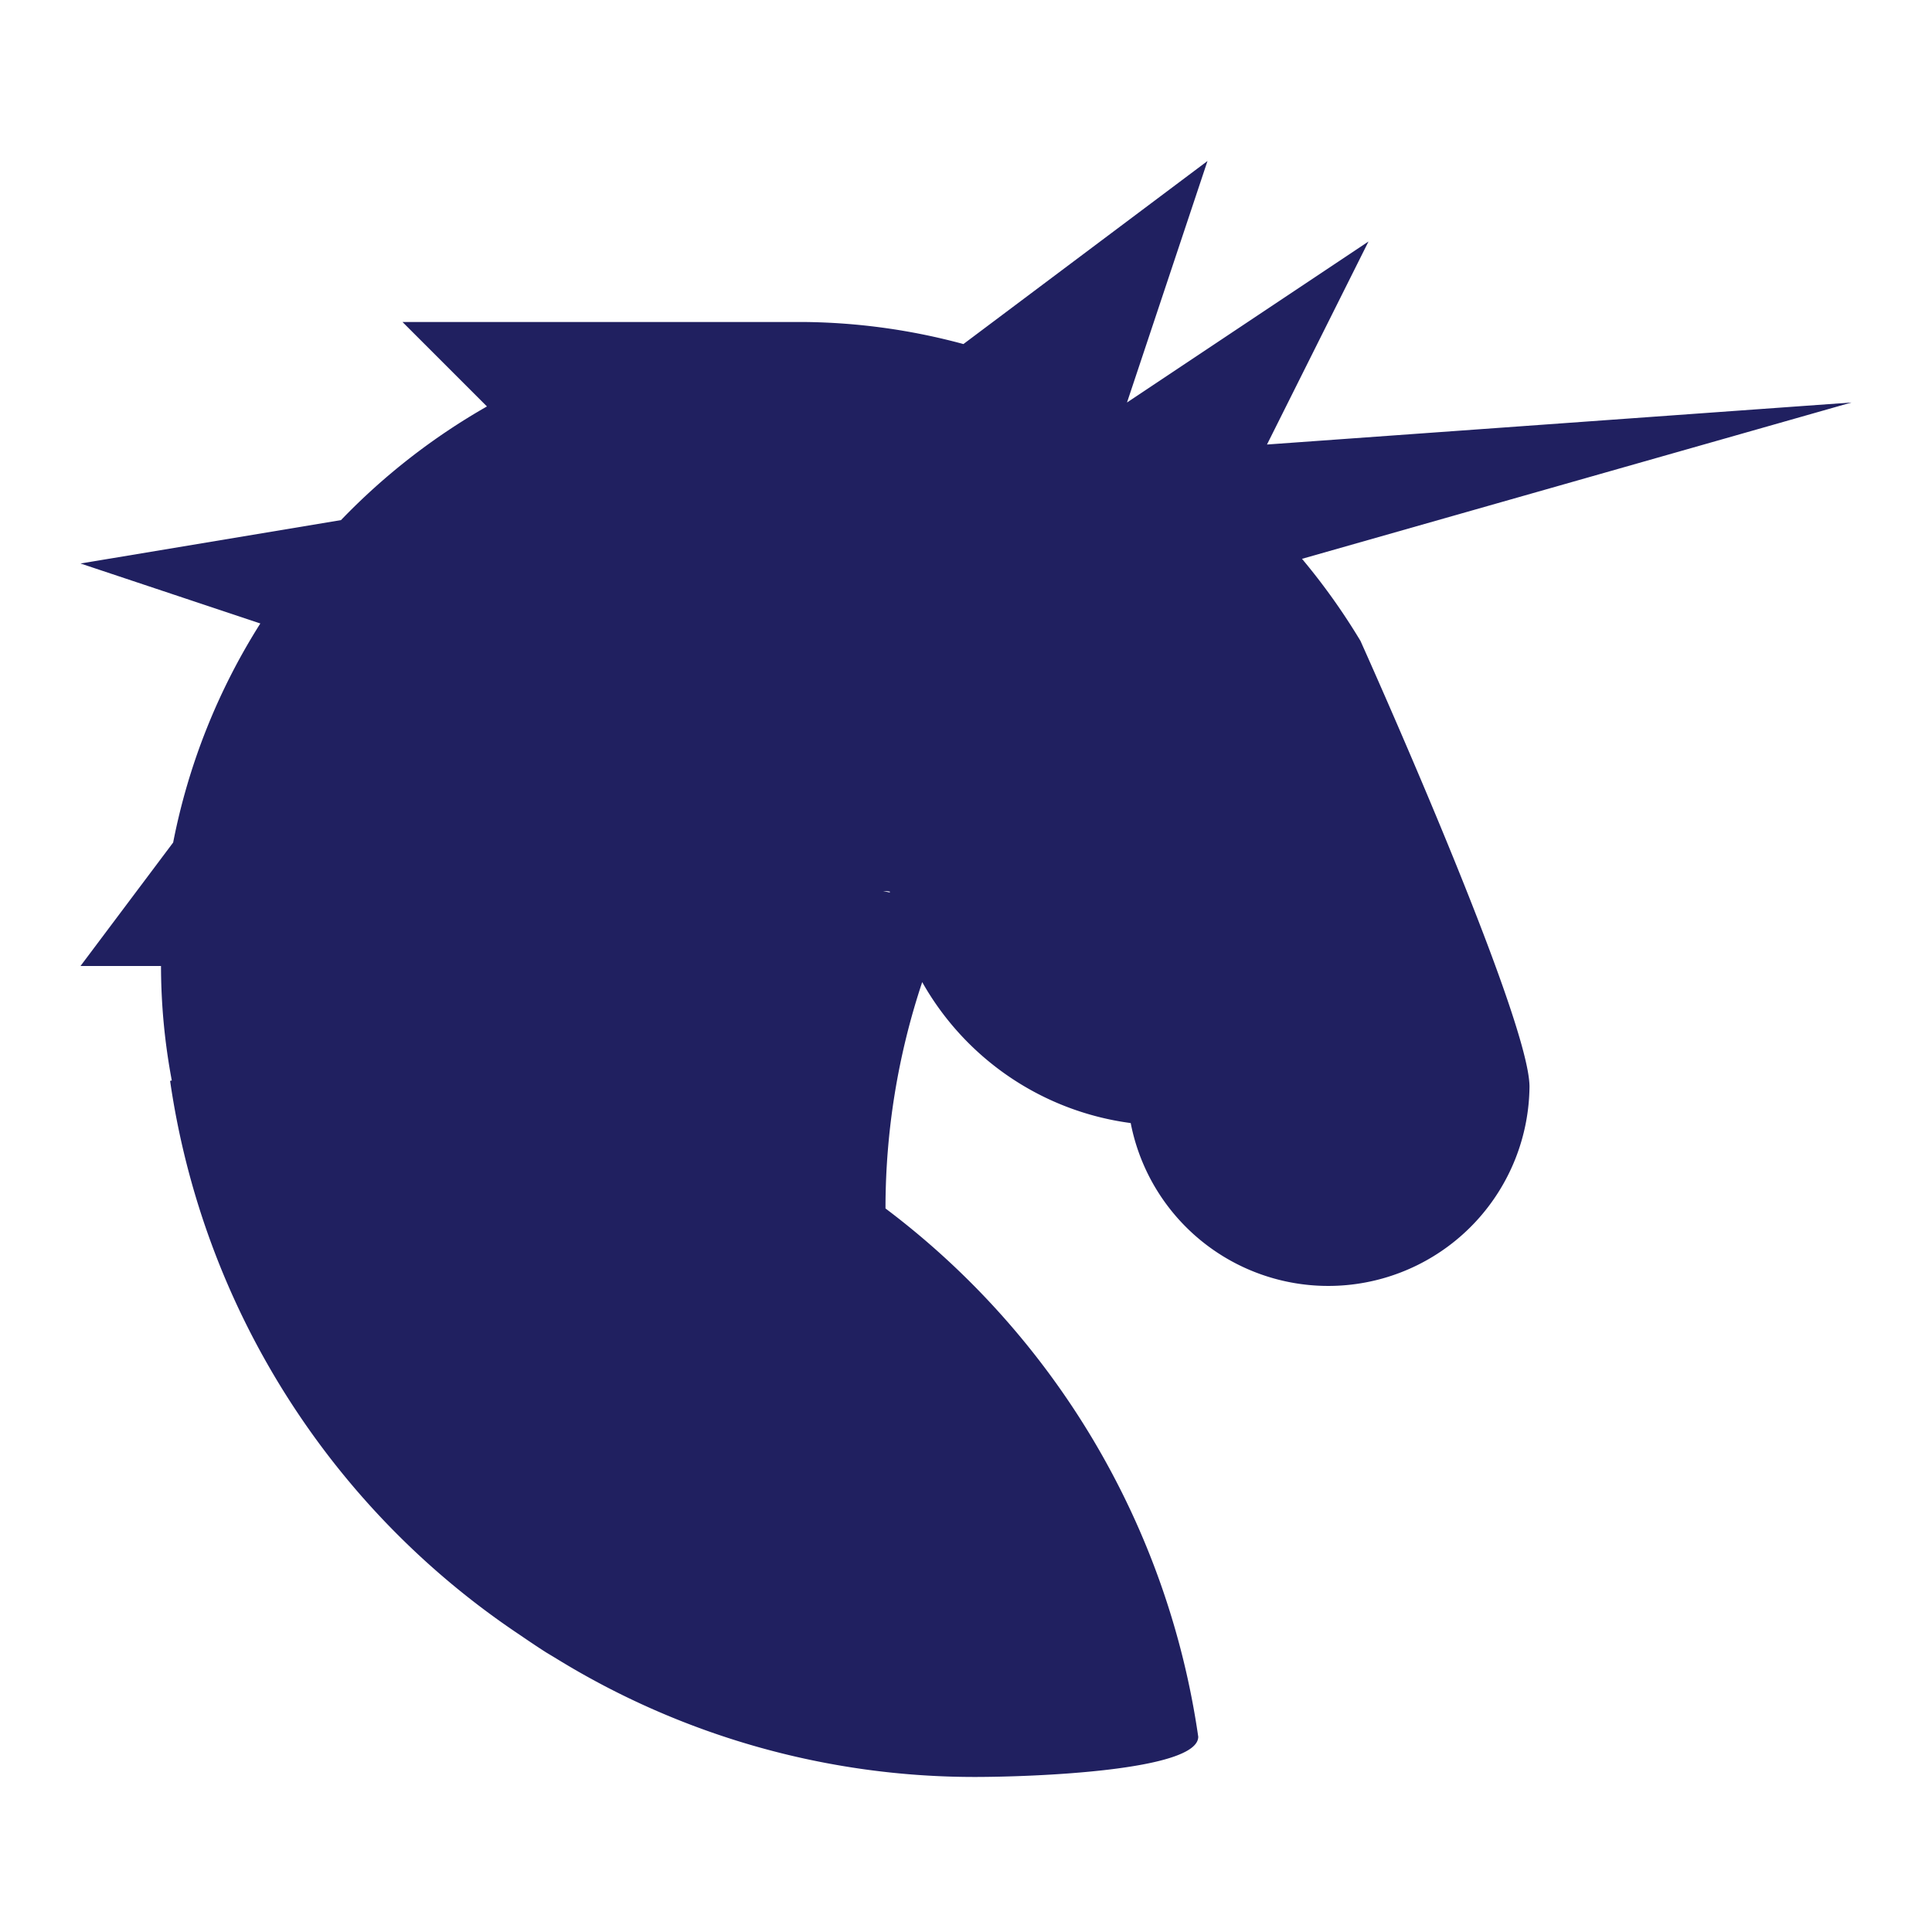 <svg xmlns="http://www.w3.org/2000/svg" width="24" height="24" viewBox="0 0 24 24">
    <path fill="#202060" d="M16.174 6.942L23 5l-7.261.522L17 3l-3 2 1-3-3.032 2.274A7.842 7.842 0 0 0 10 4H5l1.049 1.049a8.031 8.031 0 0 0-1.813 1.412L1 7l2.234.745a7.916 7.916 0 0 0-1.083 2.721L1 12h1a7.746 7.746 0 0 0 .134 1.422l-.021.005a10 10 0 0 0 4.341 6.88c.11.075.22.15.332.221l.123.074a9.907 9.907 0 0 0 5.2 1.472c.709 0 2.776-.074 2.776-.5A10 10 0 0 0 11 15.012V15a8.891 8.891 0 0 1 .456-2.8 3.5 3.5 0 0 0 2.59 1.751A2.5 2.5 0 0 0 19 13.5c0-.876-2.1-5.539-2.1-5.539a8.028 8.028 0 0 0-.726-1.019zm-5.206 4.128c.028 0 .057 0 .086.006v.01c-.029-.004-.054-.012-.086-.016z"/>
    <path fill="none" d="M0 0H24V24H0z"/>
</svg>
